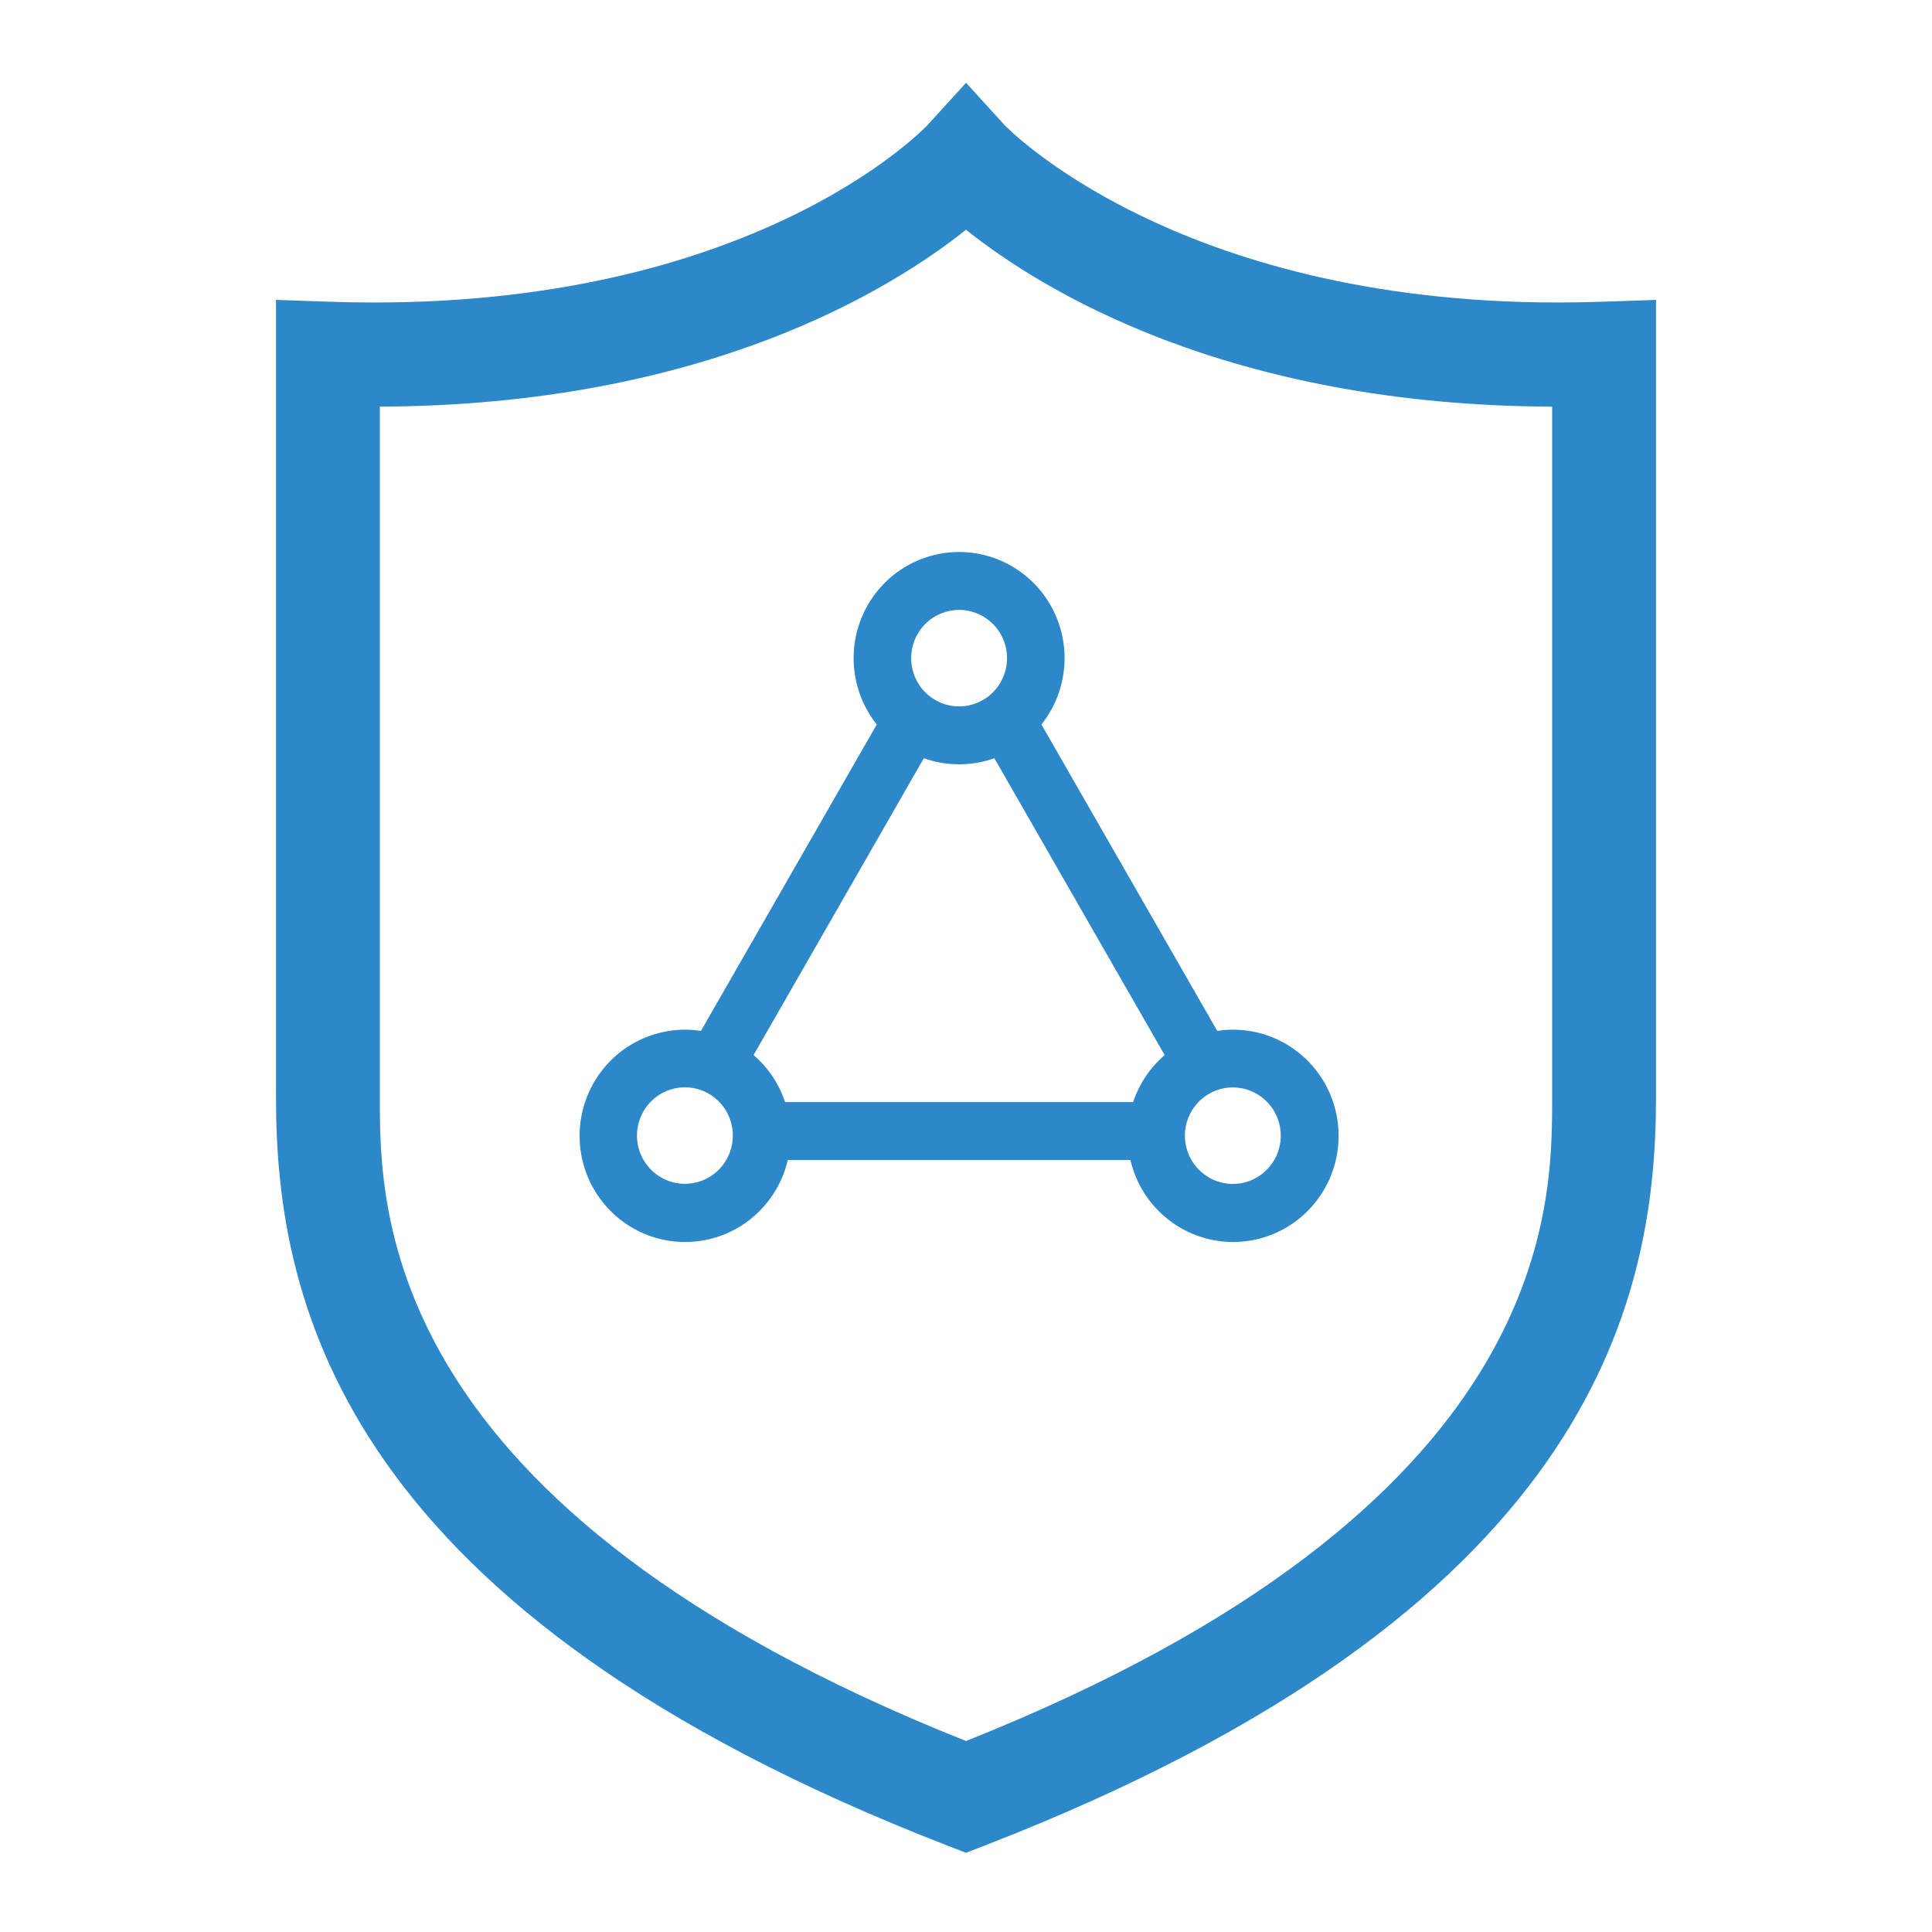 <svg width="120" height="120" viewBox="0 0 120 120" fill="none" xmlns="http://www.w3.org/2000/svg">
<path d="M60 115.081L58.837 114.629C21.465 100.14 17.143 81.202 17.143 68.218V18.626L20.479 18.741C46.456 19.628 57.518 7.868 57.622 7.754L60.003 5.143L62.381 7.754C62.469 7.848 72.952 18.788 96.75 18.788C96.75 18.788 96.75 18.788 96.753 18.788C97.658 18.788 98.583 18.774 99.521 18.741L102.857 18.626V68.218C102.857 81.202 98.535 100.14 61.164 114.629L60 115.081ZM23.594 25.258V68.218C23.594 75.201 23.597 93.636 60 108.138C96.407 93.636 96.407 75.201 96.407 68.218V25.258C76.248 25.18 64.648 17.985 60 14.268C55.349 17.982 43.749 25.174 23.594 25.258Z" fill="#2D88C9"/>
<path d="M59.571 34.286C60.806 34.286 62.015 34.636 63.059 35.298C64.104 35.959 64.942 36.904 65.477 38.024C66.011 39.143 66.221 40.392 66.081 41.626C65.941 42.86 65.457 44.029 64.686 44.999L75.604 64.031C76.864 63.838 78.152 64.019 79.311 64.551C80.47 65.083 81.45 65.944 82.13 67.028C82.811 68.112 83.162 69.372 83.142 70.654C83.122 71.936 82.731 73.184 82.017 74.246C81.302 75.307 80.296 76.137 79.121 76.632C77.946 77.127 76.653 77.266 75.4 77.033C74.147 76.799 72.989 76.204 72.068 75.318C71.146 74.433 70.501 73.296 70.212 72.048H48.931C48.642 73.296 47.997 74.433 47.075 75.318C46.154 76.204 44.996 76.799 43.743 77.033C42.49 77.266 41.197 77.127 40.022 76.632C38.847 76.137 37.84 75.307 37.126 74.246C36.412 73.184 36.021 71.936 36.001 70.654C35.981 69.372 36.332 68.112 37.013 67.028C37.693 65.944 38.673 65.083 39.832 64.551C40.991 64.019 42.279 63.838 43.539 64.031L54.457 44.999C53.685 44.029 53.202 42.86 53.062 41.626C52.922 40.392 53.132 39.143 53.666 38.024C54.201 36.904 55.039 35.959 56.083 35.298C57.128 34.636 58.337 34.286 59.571 34.286ZM45.13 69.051C44.936 68.707 44.676 68.406 44.366 68.163C44.056 67.921 43.701 67.743 43.322 67.64C42.943 67.536 42.547 67.509 42.158 67.56C41.768 67.611 41.393 67.739 41.053 67.937C40.712 68.134 40.414 68.398 40.176 68.712C39.937 69.025 39.763 69.384 39.663 69.766C39.562 70.148 39.538 70.546 39.591 70.938C39.644 71.33 39.774 71.707 39.973 72.048C40.37 72.731 41.02 73.227 41.78 73.43C42.541 73.632 43.349 73.523 44.03 73.127C44.711 72.732 45.209 72.081 45.415 71.317C45.621 70.553 45.519 69.739 45.13 69.051ZM78.08 67.954C77.742 67.754 77.367 67.624 76.978 67.57C76.589 67.516 76.193 67.541 75.813 67.642C75.434 67.743 75.078 67.918 74.766 68.159C74.454 68.399 74.192 68.698 73.996 69.041C73.799 69.383 73.672 69.761 73.621 70.153C73.571 70.545 73.598 70.943 73.701 71.325C73.803 71.706 73.98 72.063 74.221 72.376C74.462 72.688 74.761 72.949 75.103 73.145C75.786 73.536 76.596 73.639 77.355 73.432C78.114 73.224 78.76 72.723 79.153 72.038C79.546 71.352 79.654 70.538 79.453 69.773C79.252 69.008 78.759 68.354 78.08 67.954ZM61.762 47.095C61.059 47.346 60.318 47.473 59.571 47.472C58.803 47.472 58.066 47.34 57.382 47.095L46.805 65.532C47.709 66.308 48.386 67.317 48.763 68.451H70.38C70.759 67.318 71.436 66.31 72.338 65.532L61.761 47.095H61.762ZM59.571 37.882C59.18 37.882 58.793 37.96 58.432 38.11C58.071 38.261 57.742 38.481 57.466 38.76C57.189 39.038 56.97 39.368 56.82 39.732C56.671 40.096 56.594 40.486 56.594 40.879C56.594 41.273 56.671 41.662 56.82 42.026C56.97 42.389 57.189 42.72 57.466 42.998C57.742 43.276 58.071 43.497 58.432 43.648C58.793 43.798 59.18 43.876 59.571 43.876C60.361 43.876 61.119 43.56 61.677 42.998C62.236 42.436 62.549 41.674 62.549 40.879C62.549 40.084 62.236 39.322 61.677 38.76C61.119 38.198 60.361 37.882 59.571 37.882Z" fill="#2D88C9"/>
</svg>
